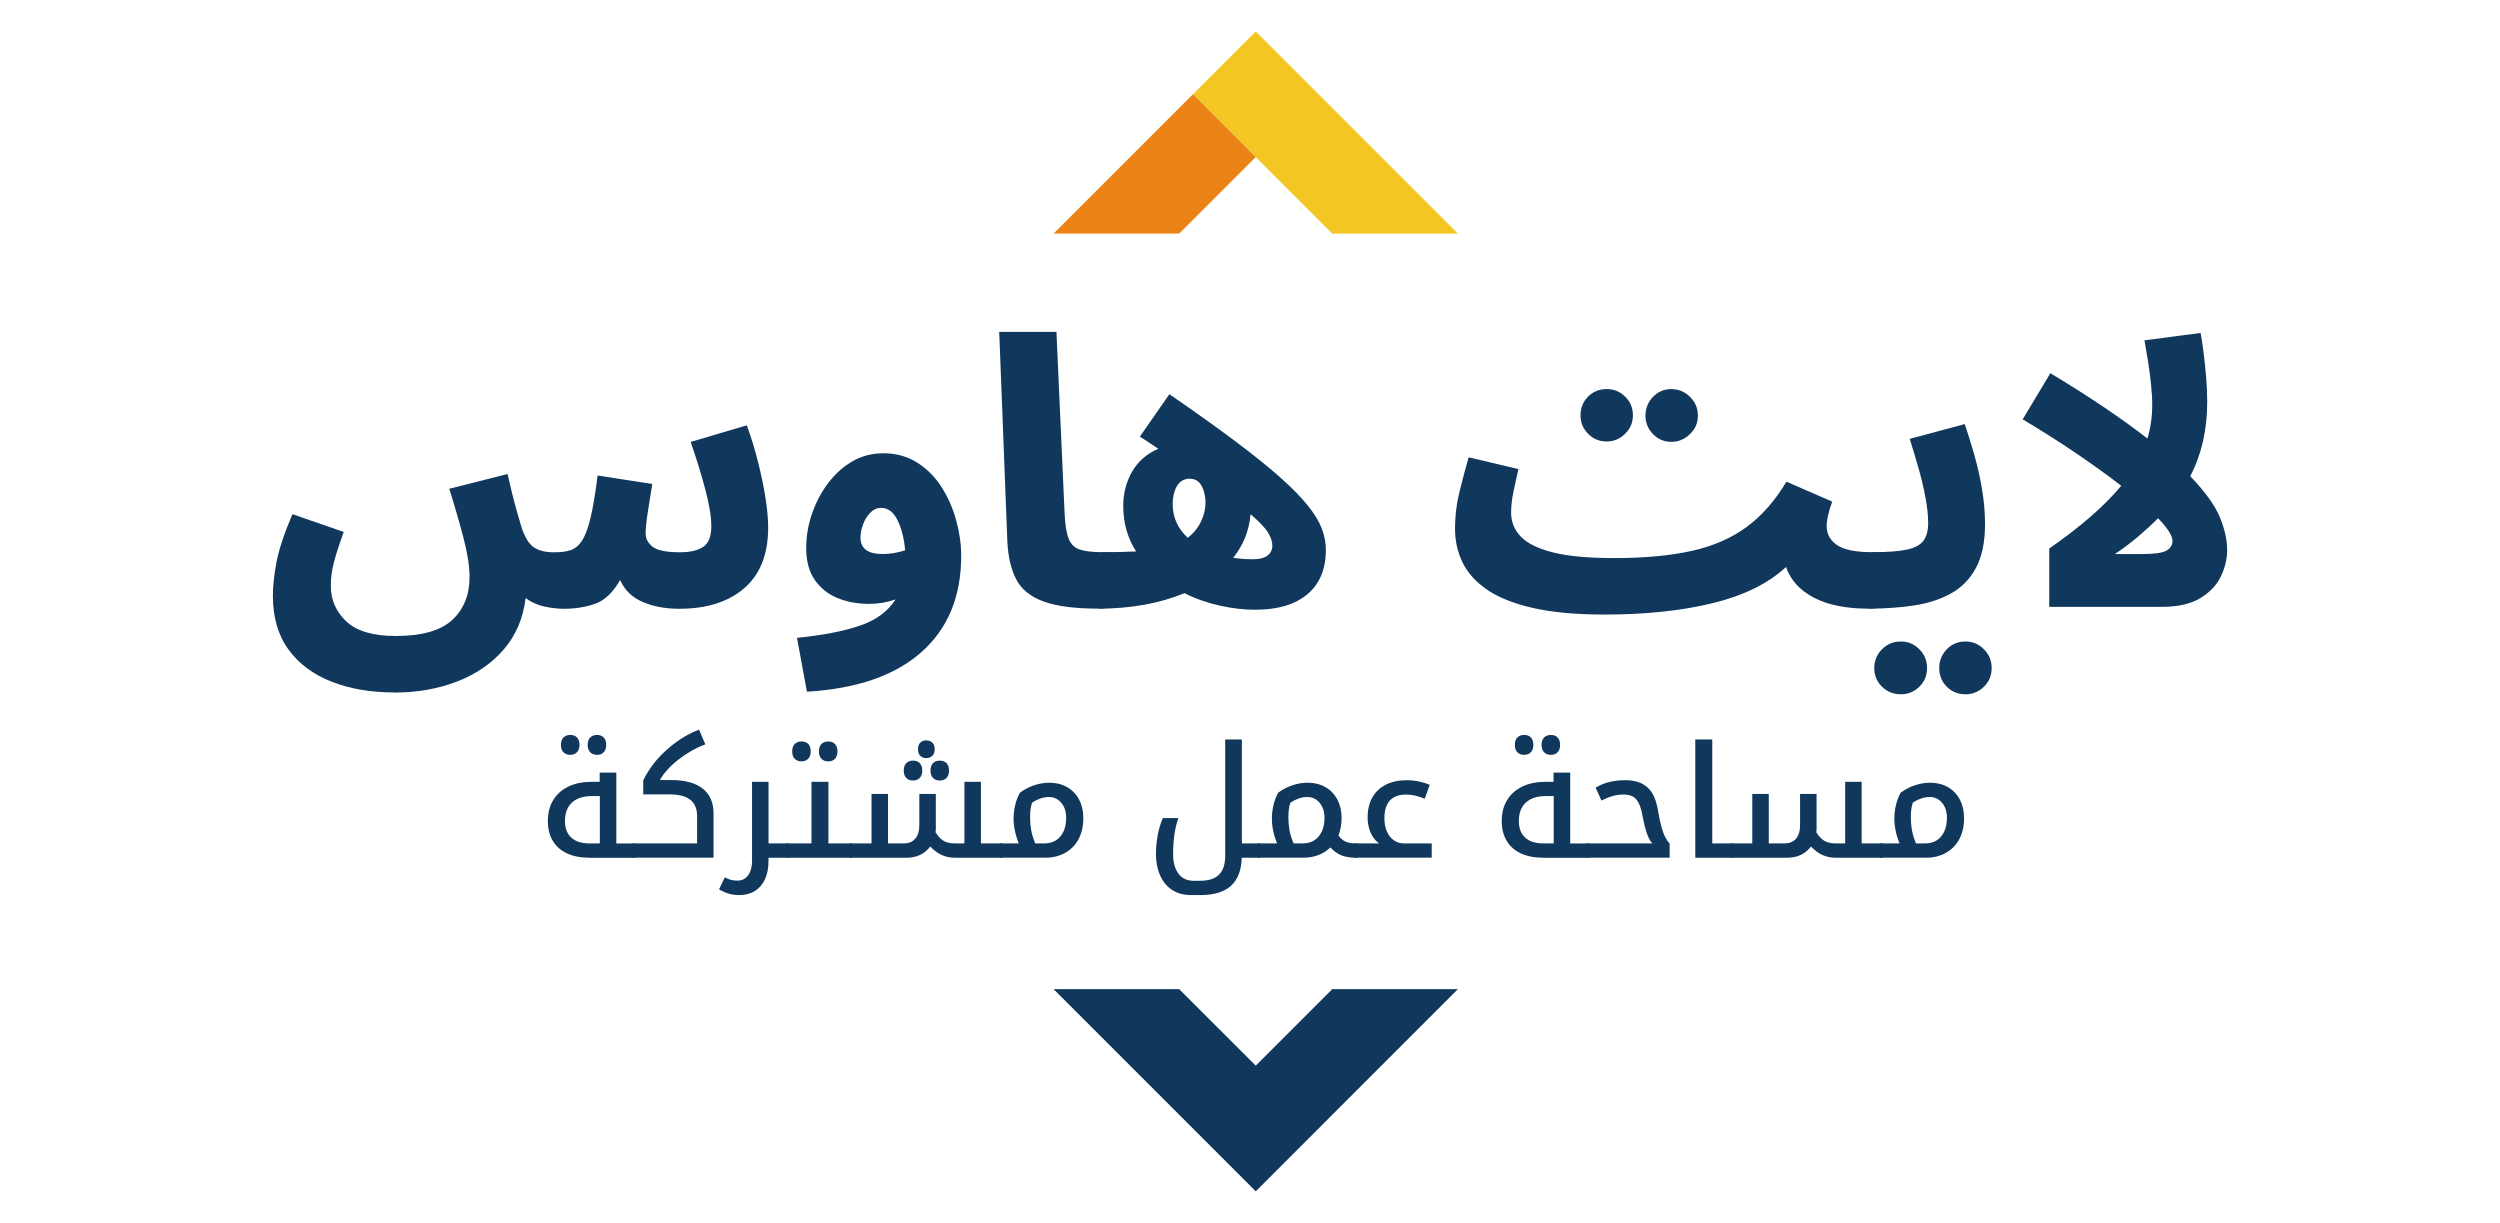 <?xml version="1.0" encoding="UTF-8"?>
<svg id="Layer_1" data-name="Layer 1" xmlns="http://www.w3.org/2000/svg" viewBox="0 0 949.02 464.17">
  <g>
    <polygon points="553.42 88.67 505.73 88.67 476.68 59.62 452.85 35.76 476.68 11.93 553.42 88.67" style="fill: #f3c623; stroke-width: 0px;"/>
    <polygon points="476.68 59.62 447.63 88.67 399.94 88.67 452.85 35.76 476.68 59.62" style="fill: #eb8317; stroke-width: 0px;"/>
  </g>
  <polygon points="399.94 375.49 447.63 375.49 476.69 404.53 505.73 375.49 553.43 375.49 476.69 452.24 399.94 375.49" style="fill: #10375c; stroke-width: 0px;"/>
  <g>
    <path d="M149.68,262.86c-8.87,0-16.79-1.35-23.75-4.06-6.96-2.71-12.42-6.77-16.39-12.19-3.97-5.42-5.95-12.24-5.95-20.46,0-3.55.44-7.73,1.33-12.54.89-4.81,2.92-10.95,6.09-18.42l19.47,6.73c-1.78,4.95-3.04,8.87-3.78,11.77-.75,2.9-1.12,5.79-1.12,8.69,0,5.32,1.96,9.83,5.88,13.52,3.92,3.69,10.18,5.53,18.77,5.53,9.9,0,17.04-2.03,21.44-6.09,4.39-4.06,6.58-9.5,6.58-16.32,0-3.92-.75-8.78-2.24-14.57-1.5-5.79-3.32-12.09-5.46-18.91l22.14-5.6c1.21,5.42,2.26,9.72,3.15,12.89.89,3.18,1.56,5.51,2.03,7.01,1.31,4.11,2.96,6.79,4.97,8.06,2.01,1.26,4.69,1.85,8.06,1.75,2.24,0,4.18-.28,5.81-.84,1.63-.56,3.06-1.77,4.27-3.64,1.21-1.87,2.29-4.76,3.22-8.69.93-3.92,1.82-9.25,2.66-15.97l20.74,3.22c-.56,3.46-1.12,6.98-1.68,10.58-.56,3.6-.84,6.33-.84,8.2,0,1.96.89,3.64,2.66,5.04,1.77,1.4,5.23,2.1,10.37,2.1,3.92,0,6.89-.7,8.9-2.1,2.01-1.4,3.01-3.97,3.01-7.71s-.75-8.17-2.24-13.87c-1.5-5.7-3.36-11.77-5.6-18.21l21.3-6.3c1.59,4.3,2.99,8.83,4.2,13.59,1.21,4.76,2.17,9.34,2.87,13.73.7,4.39,1.05,8.22,1.05,11.49,0,10.09-3.01,17.75-9.04,22.98-6.02,5.23-14.27,7.85-24.73,7.85-5.23,0-9.86-.86-13.87-2.59-4.02-1.73-6.87-4.5-8.55-8.34-2.71,4.76-5.88,7.78-9.53,9.04s-7.52,1.89-11.63,1.89c-2.43,0-4.95-.28-7.57-.84-2.62-.56-5-1.63-7.15-3.22-.93,7.66-3.69,14.15-8.27,19.47-4.58,5.32-10.49,9.39-17.72,12.19-7.24,2.8-15.2,4.2-23.89,4.2Z" style="fill: #10375c; stroke-width: 0px;"/>
    <path d="M306.32,262.58l-3.78-20.46c9.53-.93,17.42-2.45,23.68-4.55,6.26-2.1,10.83-5.44,13.73-10.02-3.18,1.12-6.54,1.68-10.09,1.68-4.3,0-8.24-.72-11.84-2.17-3.6-1.45-6.49-3.73-8.69-6.87-2.2-3.13-3.29-7.17-3.29-12.12,0-4.39.72-8.71,2.17-12.96,1.45-4.25,3.48-8.13,6.09-11.63,2.61-3.5,5.7-6.28,9.25-8.34,3.55-2.05,7.47-3.08,11.77-3.08,4.86,0,9.15,1.19,12.89,3.57,3.73,2.38,6.82,5.49,9.25,9.32,2.43,3.83,4.27,8.03,5.53,12.61,1.26,4.58,1.89,9.06,1.89,13.45,0,15.41-5.02,27.58-15.06,36.5-10.04,8.92-24.54,13.94-43.5,15.06ZM326.63,204.01c0,4.2,2.8,6.3,8.41,6.3,2.8,0,5.65-.47,8.55-1.4-.37-4.48-1.33-8.29-2.87-11.42-1.54-3.13-3.62-4.69-6.23-4.69-1.59,0-2.97.61-4.13,1.82-1.17,1.21-2.08,2.69-2.73,4.41-.65,1.73-.98,3.39-.98,4.97Z" style="fill: #10375c; stroke-width: 0px;"/>
    <path d="M417.14,231.05c-9.06,0-16.07-.91-21.02-2.73-4.95-1.82-8.41-4.62-10.37-8.41-1.96-3.78-3.08-8.62-3.36-14.5l-3.08-79.44h21.72l3.08,68.51c.19,4.48.7,7.8,1.54,9.95.84,2.15,2.26,3.55,4.27,4.2,2.01.65,4.88.98,8.62.98,4.02,0,6.89,1.03,8.62,3.08,1.73,2.06,2.59,4.53,2.59,7.43,0,3.27-1.07,5.91-3.22,7.92-2.15,2.01-5.28,3.01-9.39,3.01Z" style="fill: #10375c; stroke-width: 0px;"/>
    <path d="M476.54,231.47c-4.2,0-8.66-.51-13.38-1.54-4.72-1.03-9.23-2.61-13.52-4.76-4.76,1.96-9.88,3.43-15.34,4.41-5.46.98-11.14,1.47-17.02,1.47l1.4-21.44c2.33,0,4.55-.02,6.66-.07,2.1-.05,4.08-.12,5.95-.21-1.59-2.43-2.8-5.09-3.64-7.99-.84-2.89-1.26-6.02-1.26-9.39,0-4.67,1.12-8.97,3.36-12.89,2.24-3.92,5.56-6.82,9.95-8.69-2.15-1.49-4.48-3.03-7-4.62l11.21-16.11c9.9,6.82,18.33,12.84,25.29,18.07,6.96,5.23,12.66,9.83,17.09,13.8,4.44,3.97,7.89,7.52,10.37,10.65,2.47,3.13,4.2,6.02,5.18,8.69.98,2.66,1.47,5.3,1.47,7.92,0,7.29-2.34,12.89-7.01,16.81-4.67,3.92-11.26,5.88-19.75,5.88ZM445.16,191.26c0,2.71.51,5.14,1.54,7.29,1.03,2.15,2.43,4.02,4.2,5.6,2.24-1.77,3.92-3.85,5.04-6.23,1.12-2.38,1.68-4.74,1.68-7.08s-.49-4.55-1.47-6.38c-.98-1.82-2.5-2.73-4.55-2.73s-3.76.94-4.83,2.8c-1.07,1.87-1.61,4.11-1.61,6.73ZM482.99,207.1c0-1.49-.54-3.13-1.61-4.9-1.07-1.77-3.29-4.11-6.65-7-.28,3.18-.98,6.14-2.1,8.9-1.12,2.76-2.62,5.3-4.48,7.64,2.43.37,4.86.56,7.29.56,2.71,0,4.65-.49,5.81-1.47,1.17-.98,1.75-2.22,1.75-3.71Z" style="fill: #10375c; stroke-width: 0px;"/>
    <path d="M609.08,233.29c-10.84,0-19.92-.84-27.25-2.52-7.33-1.68-13.15-4.02-17.44-7.01-4.3-2.99-7.38-6.44-9.25-10.37-1.87-3.92-2.8-8.13-2.8-12.61,0-4.95.61-9.83,1.82-14.64,1.21-4.81,2.33-8.99,3.36-12.54l18.91,4.48c-.65,2.71-1.29,5.53-1.89,8.48-.61,2.94-.91,5.63-.91,8.06,0,3.46,1.21,6.47,3.64,9.04,2.43,2.57,6.49,4.58,12.19,6.02,5.7,1.45,13.45,2.17,23.26,2.17,11.49,0,21.32-.91,29.49-2.73,8.17-1.82,15.13-4.86,20.88-9.11,5.74-4.25,10.76-9.97,15.06-17.16l17.37,7.57c-.65,1.78-1.17,3.46-1.54,5.04-.37,1.59-.56,2.99-.56,4.2,0,3.08,1.33,5.51,3.99,7.29,2.66,1.78,7.12,2.66,13.38,2.66,4.02,0,6.87,1.03,8.55,3.08,1.68,2.06,2.52,4.53,2.52,7.43,0,3.27-1.05,5.91-3.15,7.92-2.1,2.01-5.21,3.01-9.32,3.01-8.59,0-15.55-1.4-20.88-4.2-5.32-2.8-8.83-6.68-10.51-11.63-6.73,6.26-16,10.84-27.81,13.73-11.82,2.89-25.52,4.34-41.12,4.34ZM609.92,167.59c-2.8,0-5.16-.98-7.08-2.94-1.92-1.96-2.87-4.29-2.87-7s.96-5.16,2.87-7.08,4.27-2.87,7.08-2.87,5.04.96,7,2.87c1.96,1.92,2.94,4.27,2.94,7.08s-.98,5.04-2.94,7-4.3,2.94-7,2.94ZM634.44,167.73c-2.71,0-5.02-.98-6.94-2.94-1.92-1.96-2.87-4.29-2.87-7s.96-5.18,2.87-7.15c1.91-1.96,4.22-2.94,6.94-2.94s5.07.98,7.08,2.94c2.01,1.96,3.01,4.34,3.01,7.15s-1,5.04-3.01,7c-2.01,1.96-4.37,2.94-7.08,2.94Z" style="fill: #10375c; stroke-width: 0px;"/>
    <path d="M709.4,231.05l1.4-21.44c5.7,0,10.06-.33,13.1-.98,3.03-.65,5.14-1.8,6.3-3.43,1.17-1.63,1.75-3.85,1.75-6.66s-.35-6.07-1.05-9.81c-.7-3.73-1.61-7.54-2.73-11.42-1.12-3.88-2.2-7.45-3.22-10.72l20.88-5.6c1.12,3.27,2.29,7.01,3.5,11.21,1.21,4.2,2.22,8.59,3.01,13.17.79,4.58,1.19,9.11,1.19,13.59,0,6.82-1.15,12.35-3.43,16.6-2.29,4.25-5.46,7.5-9.53,9.74s-8.76,3.76-14.08,4.55c-5.32.79-11.02,1.19-17.09,1.19ZM721.58,263.56c-2.8,0-5.18-.96-7.15-2.87-1.96-1.92-2.94-4.27-2.94-7.08s.98-5.18,2.94-7.15,4.34-2.94,7.15-2.94,5.04.98,7.01,2.94,2.94,4.34,2.94,7.15-.98,5.16-2.94,7.08c-1.96,1.91-4.3,2.87-7.01,2.87ZM746.1,263.56c-2.8,0-5.16-.96-7.08-2.87-1.92-1.92-2.87-4.27-2.87-7.08s.96-5.18,2.87-7.15c1.91-1.96,4.27-2.94,7.08-2.94s5.04.98,7.01,2.94,2.94,4.34,2.94,7.15-.98,5.16-2.94,7.08c-1.96,1.91-4.3,2.87-7.01,2.87Z" style="fill: #10375c; stroke-width: 0px;"/>
    <path d="M817,153.72c0-2.43-.16-5.16-.49-8.2-.33-3.03-.72-6-1.19-8.9-.47-2.89-.89-5.37-1.26-7.43l21.3-2.8c.37,1.87.75,4.3,1.12,7.29.37,2.99.7,6.12.98,9.39.28,3.27.42,6.44.42,9.53,0,10.56-2.15,19.94-6.44,28.16,5.7,5.98,9.46,11.21,11.28,15.69s2.73,8.59,2.73,12.33c0,3.36-.79,6.7-2.38,10.02-1.59,3.32-4.2,6.07-7.85,8.27-3.64,2.2-8.5,3.29-14.57,3.29h-42.73v-22.14c11.95-8.31,21.06-16.25,27.32-23.82-4.95-3.83-10.63-7.92-17.02-12.26-6.4-4.34-13.19-8.66-20.39-12.96l10.51-17.51c7.75,4.67,14.66,9.06,20.74,13.17,6.07,4.11,11.44,7.99,16.11,11.63,1.21-4.11,1.82-8.36,1.82-12.75ZM802.84,210.32h10.23c4.76,0,7.89-.44,9.39-1.33,1.49-.89,2.24-2.12,2.24-3.71,0-1.87-1.82-4.72-5.46-8.55-2.34,2.34-4.86,4.65-7.57,6.94-2.71,2.29-5.65,4.51-8.83,6.66Z" style="fill: #10375c; stroke-width: 0px;"/>
  </g>
  <g>
    <path d="M216.48,286.55c-1.02,0-1.87-.31-2.54-.95-.67-.63-1-1.57-1-2.83s.34-2.25,1-2.87c.67-.61,1.52-.92,2.54-.92,1.1,0,1.96.33,2.57.97.61.65.92,1.59.92,2.81s-.31,2.11-.95,2.78c-.63.67-1.48,1-2.54,1ZM226.64,286.55c-1.1,0-1.97-.33-2.6-1-.63-.67-.95-1.6-.95-2.78s.31-2.16.95-2.81c.63-.65,1.5-.97,2.6-.97s1.96.33,2.57,1c.61.67.92,1.59.92,2.78s-.31,2.06-.92,2.75c-.61.69-1.47,1.03-2.57,1.03Z" style="fill: #10375c; stroke-width: 0px;"/>
    <path d="M223.74,325.6c-3.31,0-6.14-.55-8.51-1.65-2.36-1.1-4.16-2.7-5.4-4.78-1.24-2.09-1.86-4.59-1.86-7.5,0-3.11.69-5.78,2.07-8,1.38-2.22,3.31-3.93,5.79-5.11,2.48-1.18,5.38-1.77,8.68-1.77h3.13v-3.49h6.32v26.88h6.97c.2,0,.3.08.3.24v4.9c0,.2-.1.3-.3.3h-17.19ZM227.7,320.16v-17.96h-3.01c-3.27,0-5.79.82-7.56,2.45-1.77,1.63-2.66,3.97-2.66,7,0,2.76.8,4.86,2.39,6.32,1.6,1.46,3.87,2.19,6.82,2.19h4.02Z" style="fill: #10375c; stroke-width: 0px;"/>
    <path d="M240.34,325.6c-.2,0-.3-.1-.3-.3v-4.9c0-.16.1-.24.3-.24h24.28v-10.4c0-2.76-.87-4.81-2.6-6.17-1.73-1.36-4.33-2.04-7.8-2.04h-10.04v-5.32c.67-1.38,1.43-2.71,2.27-3.99.85-1.28,1.8-2.55,2.86-3.81,2.25-2.56,4.76-4.84,7.56-6.85,2.8-2.01,5.63-3.54,8.51-4.61l2.36,5.61c-1.77.63-3.54,1.46-5.32,2.48-1.77,1.02-3.44,2.15-4.99,3.37-1.56,1.22-2.92,2.49-4.11,3.81-1.18,1.32-2.13,2.61-2.84,3.87h4.19c5.32,0,9.34,1.08,12.08,3.25,2.74,2.17,4.11,5.3,4.11,9.39v16.83h-30.54Z" style="fill: #10375c; stroke-width: 0px;"/>
    <path d="M291.73,325.6v1.24c0,2.68-.44,4.98-1.33,6.91-.89,1.93-2.16,3.42-3.81,4.46-1.65,1.04-3.66,1.57-6.02,1.57-1.3,0-2.56-.17-3.78-.5-1.22-.33-2.5-.9-3.84-1.68l2.19-4.55c.98.51,1.82.85,2.51,1,.69.16,1.45.24,2.27.24,1.73,0,3.09-.68,4.08-2.04.98-1.36,1.48-3.14,1.48-5.35v-30.13h6.26v23.39h7.44c.2,0,.3.08.3.24v4.9c0,.2-.1.3-.3.3h-7.44Z" style="fill: #10375c; stroke-width: 0px;"/>
    <path d="M304.26,289.03c-1.02,0-1.87-.31-2.54-.95-.67-.63-1-1.57-1-2.83s.34-2.25,1-2.87c.67-.61,1.52-.92,2.54-.92,1.1,0,1.96.33,2.57.97.61.65.92,1.59.92,2.81s-.31,2.11-.95,2.78c-.63.67-1.48,1-2.54,1ZM314.42,289.03c-1.1,0-1.97-.33-2.6-1-.63-.67-.95-1.6-.95-2.78s.31-2.16.95-2.81c.63-.65,1.5-.97,2.6-.97s1.96.33,2.57,1c.61.67.92,1.59.92,2.78s-.31,2.06-.92,2.75c-.61.69-1.47,1.03-2.57,1.03Z" style="fill: #10375c; stroke-width: 0px;"/>
    <path d="M298.59,325.6c-.2,0-.3-.1-.3-.3v-4.9c0-.16.1-.24.3-.24h9.45v-23.39h6.44v23.39h8.86c.2,0,.3.08.3.24v4.9c0,.2-.1.3-.3.3h-24.75Z" style="fill: #10375c; stroke-width: 0px;"/>
    <path d="M346.61,296.3c-1.02,0-1.87-.31-2.54-.95-.67-.63-1-1.57-1-2.83s.34-2.25,1-2.87c.67-.61,1.52-.92,2.54-.92,1.1,0,1.96.33,2.57,1,.61.67.92,1.59.92,2.78s-.3,2.06-.92,2.75c-.61.69-1.47,1.03-2.57,1.03ZM351.63,287.79c-.87,0-1.6-.27-2.22-.8-.61-.53-.92-1.39-.92-2.57s.31-2.04.92-2.57c.61-.53,1.35-.8,2.22-.8s1.66.29,2.27.86c.61.57.92,1.41.92,2.51s-.31,1.94-.92,2.51c-.61.57-1.37.86-2.27.86ZM356.77,296.3c-1.1,0-1.97-.33-2.6-1-.63-.67-.95-1.6-.95-2.78s.31-2.16.95-2.81c.63-.65,1.5-.97,2.6-.97s1.96.33,2.57,1c.61.67.92,1.59.92,2.78s-.31,2.06-.92,2.75c-.61.69-1.47,1.03-2.57,1.03Z" style="fill: #10375c; stroke-width: 0px;"/>
    <path d="M362.5,325.6c-1.73,0-3.36-.32-4.87-.97-1.52-.65-3.02-1.74-4.52-3.28-.95,1.3-2.18,2.33-3.69,3.1-1.52.77-3.3,1.15-5.35,1.15h-21.32c-.2,0-.3-.1-.3-.3v-4.9c0-.16.1-.24.3-.24h8.09v-18.78h6.26v18.78h5.97c1.89,0,3.35-.6,4.37-1.8,1.02-1.2,1.54-2.88,1.54-5.05v-11.93h6.26v13.47c0,.35-.04.71-.12,1.06.98,1.58,2.03,2.68,3.13,3.31,1.1.63,2.5.94,4.19.94h3.66v-23.39h6.26v23.39h7.86c.2,0,.3.08.3.24v4.9c0,.2-.1.3-.3.3h-17.72Z" style="fill: #10375c; stroke-width: 0px;"/>
    <path d="M379.63,325.6c-.2,0-.3-.1-.3-.3v-4.9c0-.16.1-.24.3-.24h7.09c-.67-1.69-1.16-3.33-1.48-4.9-.32-1.57-.47-3.09-.47-4.55,0-1.73.21-3.46.62-5.17.41-1.71,1.01-3.26,1.8-4.64,1.57-1.18,3.35-2.11,5.32-2.78,1.97-.67,3.9-1,5.79-1,1.26,0,2.46.14,3.6.41,1.14.28,2.19.69,3.13,1.24,1.97,1.1,3.49,2.68,4.58,4.73,1.08,2.05,1.62,4.37,1.62,6.97,0,1.58-.15,3.02-.44,4.34-.3,1.32-.74,2.55-1.33,3.69-1.22,2.28-2.93,4.04-5.14,5.26-2.21,1.22-4.69,1.83-7.44,1.83h-17.25ZM391.03,310.47c0,1.54.14,3.08.41,4.64.28,1.56.79,3.24,1.54,5.05h3.54c1.69,0,3.15-.39,4.37-1.18,1.22-.79,2.17-1.91,2.84-3.37.67-1.46,1-3.17,1-5.14,0-2.36-.62-4.27-1.86-5.73-1.24-1.46-2.79-2.19-4.64-2.19-1.14,0-2.26.2-3.37.59-1.1.39-2.13.91-3.07,1.54-.32.91-.52,1.83-.62,2.78-.1.95-.15,1.95-.15,3.01Z" style="fill: #10375c; stroke-width: 0px;"/>
    <path d="M471.37,325.6c-.12,4.69-1.46,8.22-4.02,10.6-2.56,2.38-6.42,3.57-11.58,3.57h-3.66c-1.46,0-2.81-.18-4.05-.53-1.24-.35-2.37-.89-3.4-1.59-1.85-1.3-3.29-3.1-4.31-5.4-1.02-2.3-1.54-4.99-1.54-8.06,0-1.61.1-3.23.3-4.84.2-1.61.49-3.17.89-4.67.39-1.5.87-2.87,1.42-4.13h5.91c-.67,1.81-1.17,3.88-1.51,6.2-.33,2.32-.5,4.8-.5,7.44,0,3.19.68,5.68,2.04,7.47,1.36,1.79,3.26,2.69,5.7,2.69h2.48c2.2,0,4.02-.35,5.43-1.06,1.42-.71,2.46-1.77,3.13-3.19.67-1.42,1-3.17,1-5.26v-44.13h6.32v39.46h6.85c.2,0,.3.08.3.24v4.9c0,.2-.1.3-.3.3h-6.91Z" style="fill: #10375c; stroke-width: 0px;"/>
    <path d="M484.77,320.16c-.67-1.69-1.16-3.33-1.48-4.9-.32-1.57-.47-3.09-.47-4.55,0-1.73.21-3.46.62-5.17.41-1.71,1.01-3.26,1.8-4.64,1.57-1.18,3.35-2.11,5.32-2.78,1.97-.67,3.9-1,5.79-1,1.26,0,2.46.14,3.6.41,1.14.28,2.19.69,3.13,1.24,1.97,1.1,3.49,2.68,4.58,4.73,1.08,2.05,1.62,4.37,1.62,6.97,0,1.22-.1,2.38-.3,3.49-.2,1.1-.49,2.17-.89,3.19.79,1.1,1.68,1.88,2.69,2.33,1,.45,2.31.68,3.93.68h.3c.2,0,.3.08.3.24v4.9c0,.2-.1.3-.3.3h-.3c-2.09,0-3.88-.29-5.38-.86-1.5-.57-2.93-1.58-4.31-3.04-1.34,1.3-2.89,2.27-4.64,2.92-1.75.65-3.57.97-5.46.97h-17.25c-.2,0-.3-.1-.3-.3v-4.9c0-.16.1-.24.3-.24h7.09ZM489.09,310.47c0,1.54.14,3.08.41,4.64.28,1.56.79,3.24,1.54,5.05h3.54c1.69,0,3.15-.39,4.37-1.18,1.22-.79,2.17-1.91,2.84-3.37.67-1.46,1-3.17,1-5.14,0-2.36-.62-4.27-1.86-5.73-1.24-1.46-2.79-2.19-4.64-2.19-1.14,0-2.26.2-3.37.59-1.1.39-2.13.91-3.07,1.54-.32.91-.52,1.83-.62,2.78-.1.95-.15,1.95-.15,3.01Z" style="fill: #10375c; stroke-width: 0px;"/>
    <path d="M514.43,325.6c-.2,0-.3-.1-.3-.3v-4.9c0-.16.1-.24.3-.24h9.1c-.91-.63-1.68-1.44-2.33-2.42-.65-.98-1.15-2.12-1.51-3.4-.35-1.28-.53-2.63-.53-4.05,0-2.95.6-5.48,1.8-7.59,1.2-2.11,2.91-3.72,5.14-4.84,2.22-1.12,4.83-1.68,7.83-1.68,1.73,0,3.39.18,4.96.53,1.57.35,2.85.77,3.84,1.24l-1.89,5.26c-1.3-.55-2.53-.95-3.69-1.21-1.16-.26-2.31-.38-3.46-.38-1.77,0-3.27.33-4.49,1-1.22.67-2.14,1.67-2.75,3.01-.61,1.34-.92,2.99-.92,4.96s.3,3.55.92,4.99c.61,1.44,1.48,2.56,2.6,3.37,1.12.81,2.41,1.21,3.87,1.21h10.57v5.43h-29.06Z" style="fill: #10375c; stroke-width: 0px;"/>
    <path d="M578.58,286.55c-1.02,0-1.87-.31-2.54-.95-.67-.63-1-1.57-1-2.83s.34-2.25,1-2.87c.67-.61,1.52-.92,2.54-.92,1.1,0,1.96.33,2.57.97.61.65.92,1.59.92,2.81s-.31,2.11-.95,2.78c-.63.67-1.48,1-2.54,1ZM588.74,286.55c-1.1,0-1.97-.33-2.6-1-.63-.67-.95-1.6-.95-2.78s.31-2.16.95-2.81c.63-.65,1.5-.97,2.6-.97s1.96.33,2.57,1c.61.67.92,1.59.92,2.78s-.31,2.06-.92,2.75c-.61.69-1.47,1.03-2.57,1.03Z" style="fill: #10375c; stroke-width: 0px;"/>
    <path d="M585.84,325.6c-3.31,0-6.14-.55-8.51-1.65-2.36-1.1-4.16-2.7-5.4-4.78-1.24-2.09-1.86-4.59-1.86-7.5,0-3.11.69-5.78,2.07-8,1.38-2.22,3.31-3.93,5.79-5.11,2.48-1.18,5.38-1.77,8.68-1.77h3.13v-3.49h6.32v26.88h6.97c.2,0,.3.08.3.24v4.9c0,.2-.1.3-.3.3h-17.19ZM589.8,320.16v-17.96h-3.01c-3.27,0-5.79.82-7.56,2.45-1.77,1.63-2.66,3.97-2.66,7,0,2.76.8,4.86,2.39,6.32,1.6,1.46,3.87,2.19,6.82,2.19h4.02Z" style="fill: #10375c; stroke-width: 0px;"/>
    <path d="M602.44,325.6c-.2,0-.3-.1-.3-.3v-4.9c0-.16.1-.24.3-.24h24.81c-.75-.75-1.42-1.95-2.01-3.6-.59-1.65-1.14-3.8-1.65-6.44-.35-2.13-.83-3.81-1.42-5.05-.59-1.24-1.35-2.13-2.27-2.66-.93-.53-2.14-.8-3.63-.8-1.34,0-2.69.19-4.05.56-1.36.38-2.79.96-4.28,1.74l-2.24-4.9c1.69-1.02,3.46-1.75,5.32-2.19,1.85-.43,3.82-.65,5.91-.65,1.18,0,2.26.09,3.25.27.98.18,1.87.44,2.66.8,1.81.83,3.25,2.08,4.31,3.75,1.06,1.67,1.85,4.1,2.36,7.29.35,2.17.75,4.04,1.18,5.61.43,1.58.92,2.88,1.45,3.9.53,1.02,1.09,1.83,1.68,2.42v5.38h-31.37Z" style="fill: #10375c; stroke-width: 0px;"/>
    <path d="M657.67,320.16c.2,0,.3.08.3.24v4.9c0,.2-.1.3-.3.3h-14.12v-44.89h6.44v39.46h7.68Z" style="fill: #10375c; stroke-width: 0px;"/>
    <path d="M696.84,325.6c-1.73,0-3.36-.32-4.87-.97-1.52-.65-3.02-1.74-4.52-3.28-.95,1.3-2.18,2.33-3.69,3.1-1.52.77-3.3,1.15-5.35,1.15h-21.32c-.2,0-.3-.1-.3-.3v-4.9c0-.16.1-.24.3-.24h8.09v-18.78h6.26v18.78h5.97c1.89,0,3.35-.6,4.37-1.8,1.02-1.2,1.54-2.88,1.54-5.05v-11.93h6.26v13.47c0,.35-.04.71-.12,1.06.98,1.58,2.03,2.68,3.13,3.31,1.1.63,2.5.94,4.19.94h3.66v-23.39h6.26v23.39h7.86c.2,0,.3.08.3.24v4.9c0,.2-.1.3-.3.3h-17.72Z" style="fill: #10375c; stroke-width: 0px;"/>
    <path d="M713.97,325.6c-.2,0-.3-.1-.3-.3v-4.9c0-.16.1-.24.3-.24h7.09c-.67-1.69-1.16-3.33-1.48-4.9-.32-1.57-.47-3.09-.47-4.55,0-1.73.21-3.46.62-5.17.41-1.71,1.01-3.26,1.8-4.64,1.57-1.18,3.35-2.11,5.32-2.78,1.97-.67,3.9-1,5.79-1,1.26,0,2.46.14,3.6.41,1.14.28,2.19.69,3.13,1.24,1.97,1.1,3.49,2.68,4.58,4.73,1.08,2.05,1.62,4.37,1.62,6.97,0,1.58-.15,3.02-.44,4.34-.3,1.32-.74,2.55-1.33,3.69-1.22,2.28-2.93,4.04-5.14,5.26-2.21,1.22-4.69,1.83-7.44,1.83h-17.25ZM725.37,310.47c0,1.54.14,3.08.41,4.64.28,1.56.79,3.24,1.54,5.05h3.54c1.69,0,3.15-.39,4.37-1.18,1.22-.79,2.17-1.91,2.84-3.37.67-1.46,1-3.17,1-5.14,0-2.36-.62-4.27-1.86-5.73-1.24-1.46-2.79-2.19-4.64-2.19-1.14,0-2.26.2-3.37.59-1.1.39-2.13.91-3.07,1.54-.32.91-.52,1.83-.62,2.78-.1.95-.15,1.95-.15,3.01Z" style="fill: #10375c; stroke-width: 0px;"/>
  </g>
</svg>